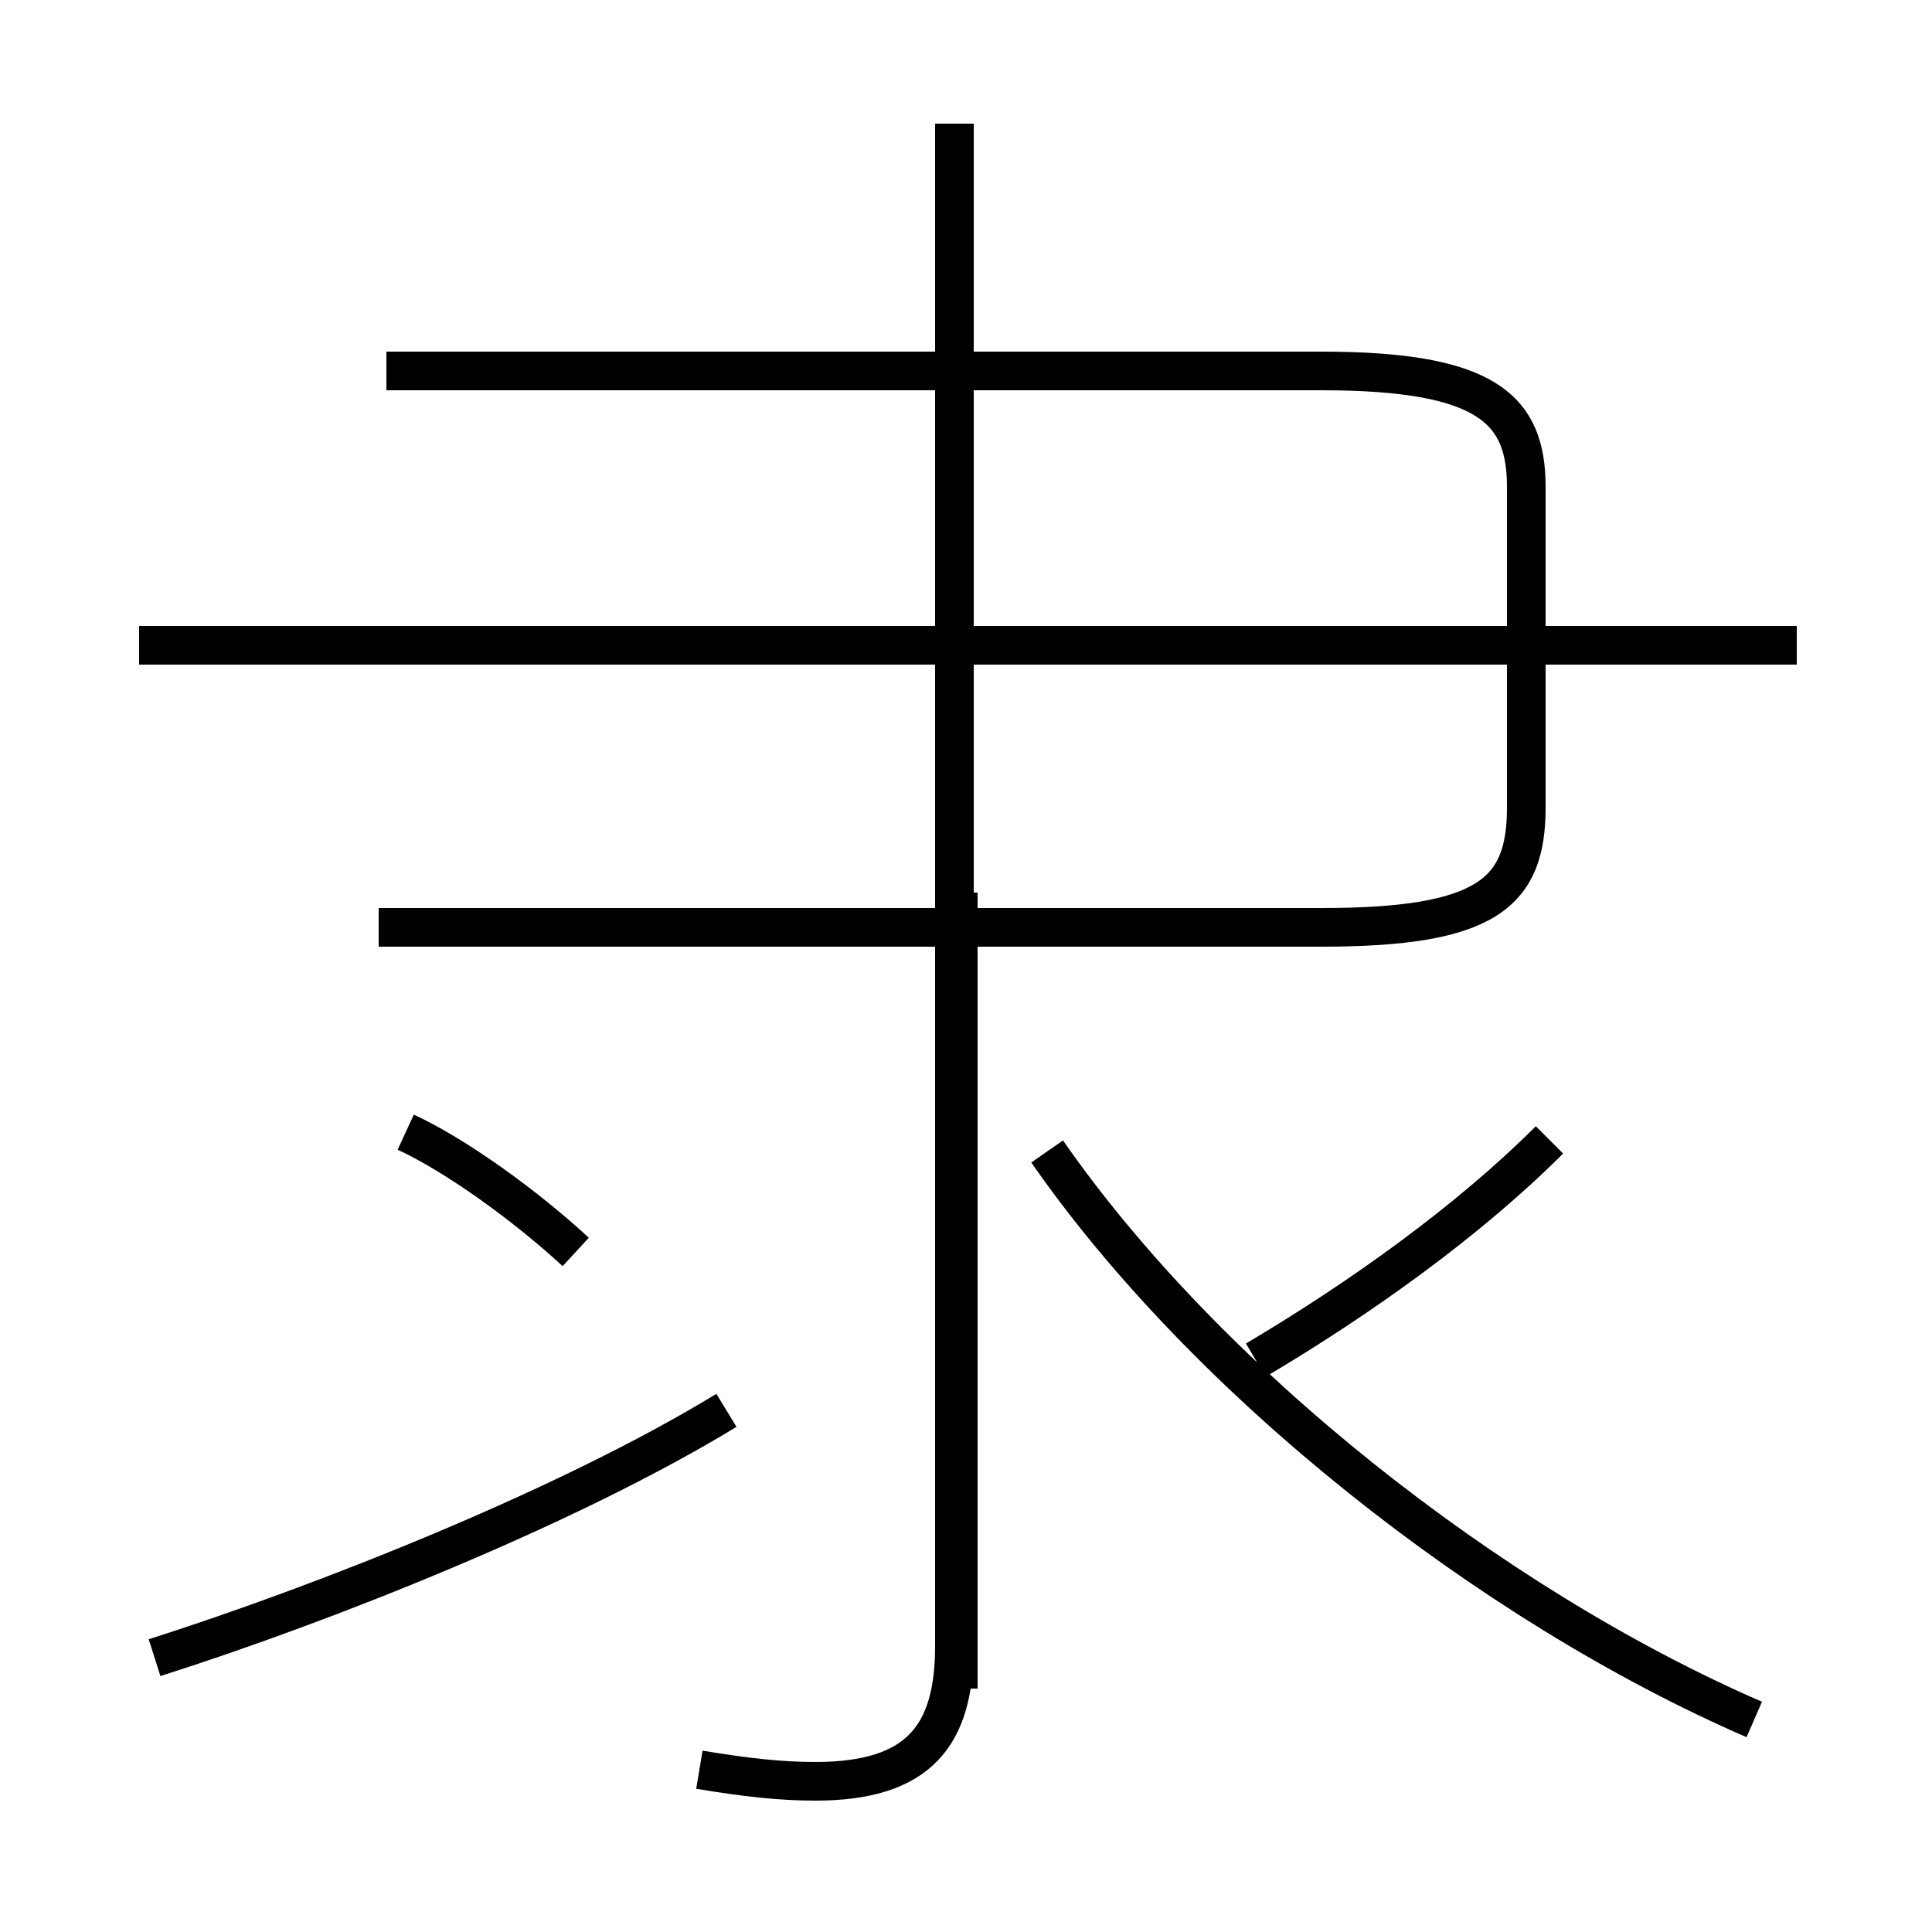 <?xml version='1.0' encoding='utf8'?>
<svg viewBox="0.0 -6.0 50.0 50.0" version="1.1" xmlns="http://www.w3.org/2000/svg">
<rect x="0.0" y="-6.0" width="50.0" height="50.0" fill="#808080" stroke="none"/>
<rect x="-1000" y="-1000" width="2000" height="2000" stroke="white" fill="white"/>
<g style="fill:white;stroke:#000000;  stroke-width:1">
<path d="M 18.1 1.8 C 19.3 2.0 20.2 2.1 21.1 2.1 C 23.8 2.1 24.7 0.9 24.7 -1.4 L 24.7 -40.8 M 4.0 -1.1 C 8.4 -2.5 14.7 -5.0 18.8 -7.5 M 14.9 -11.6 C 13.6 -12.8 11.8 -14.1 10.5 -14.7 M 45.4 0.5 C 38.5 -2.5 31.2 -8.3 27.1 -14.2 M 24.8 -0.3 L 24.8 -20.9 M 9.8 -20.0 L 34.2 -20.0 C 38.5 -20.0 39.5 -20.9 39.5 -23.1 L 39.5 -31.4 C 39.5 -33.4 38.5 -34.4 34.2 -34.4 L 10.0 -34.4 M 32.5 -8.8 C 35.2 -10.4 38.0 -12.4 40.1 -14.5 M 46.5 -27.3 L 3.6 -27.3" transform="translate(0.0, 38.0)" />
</g>
</svg>